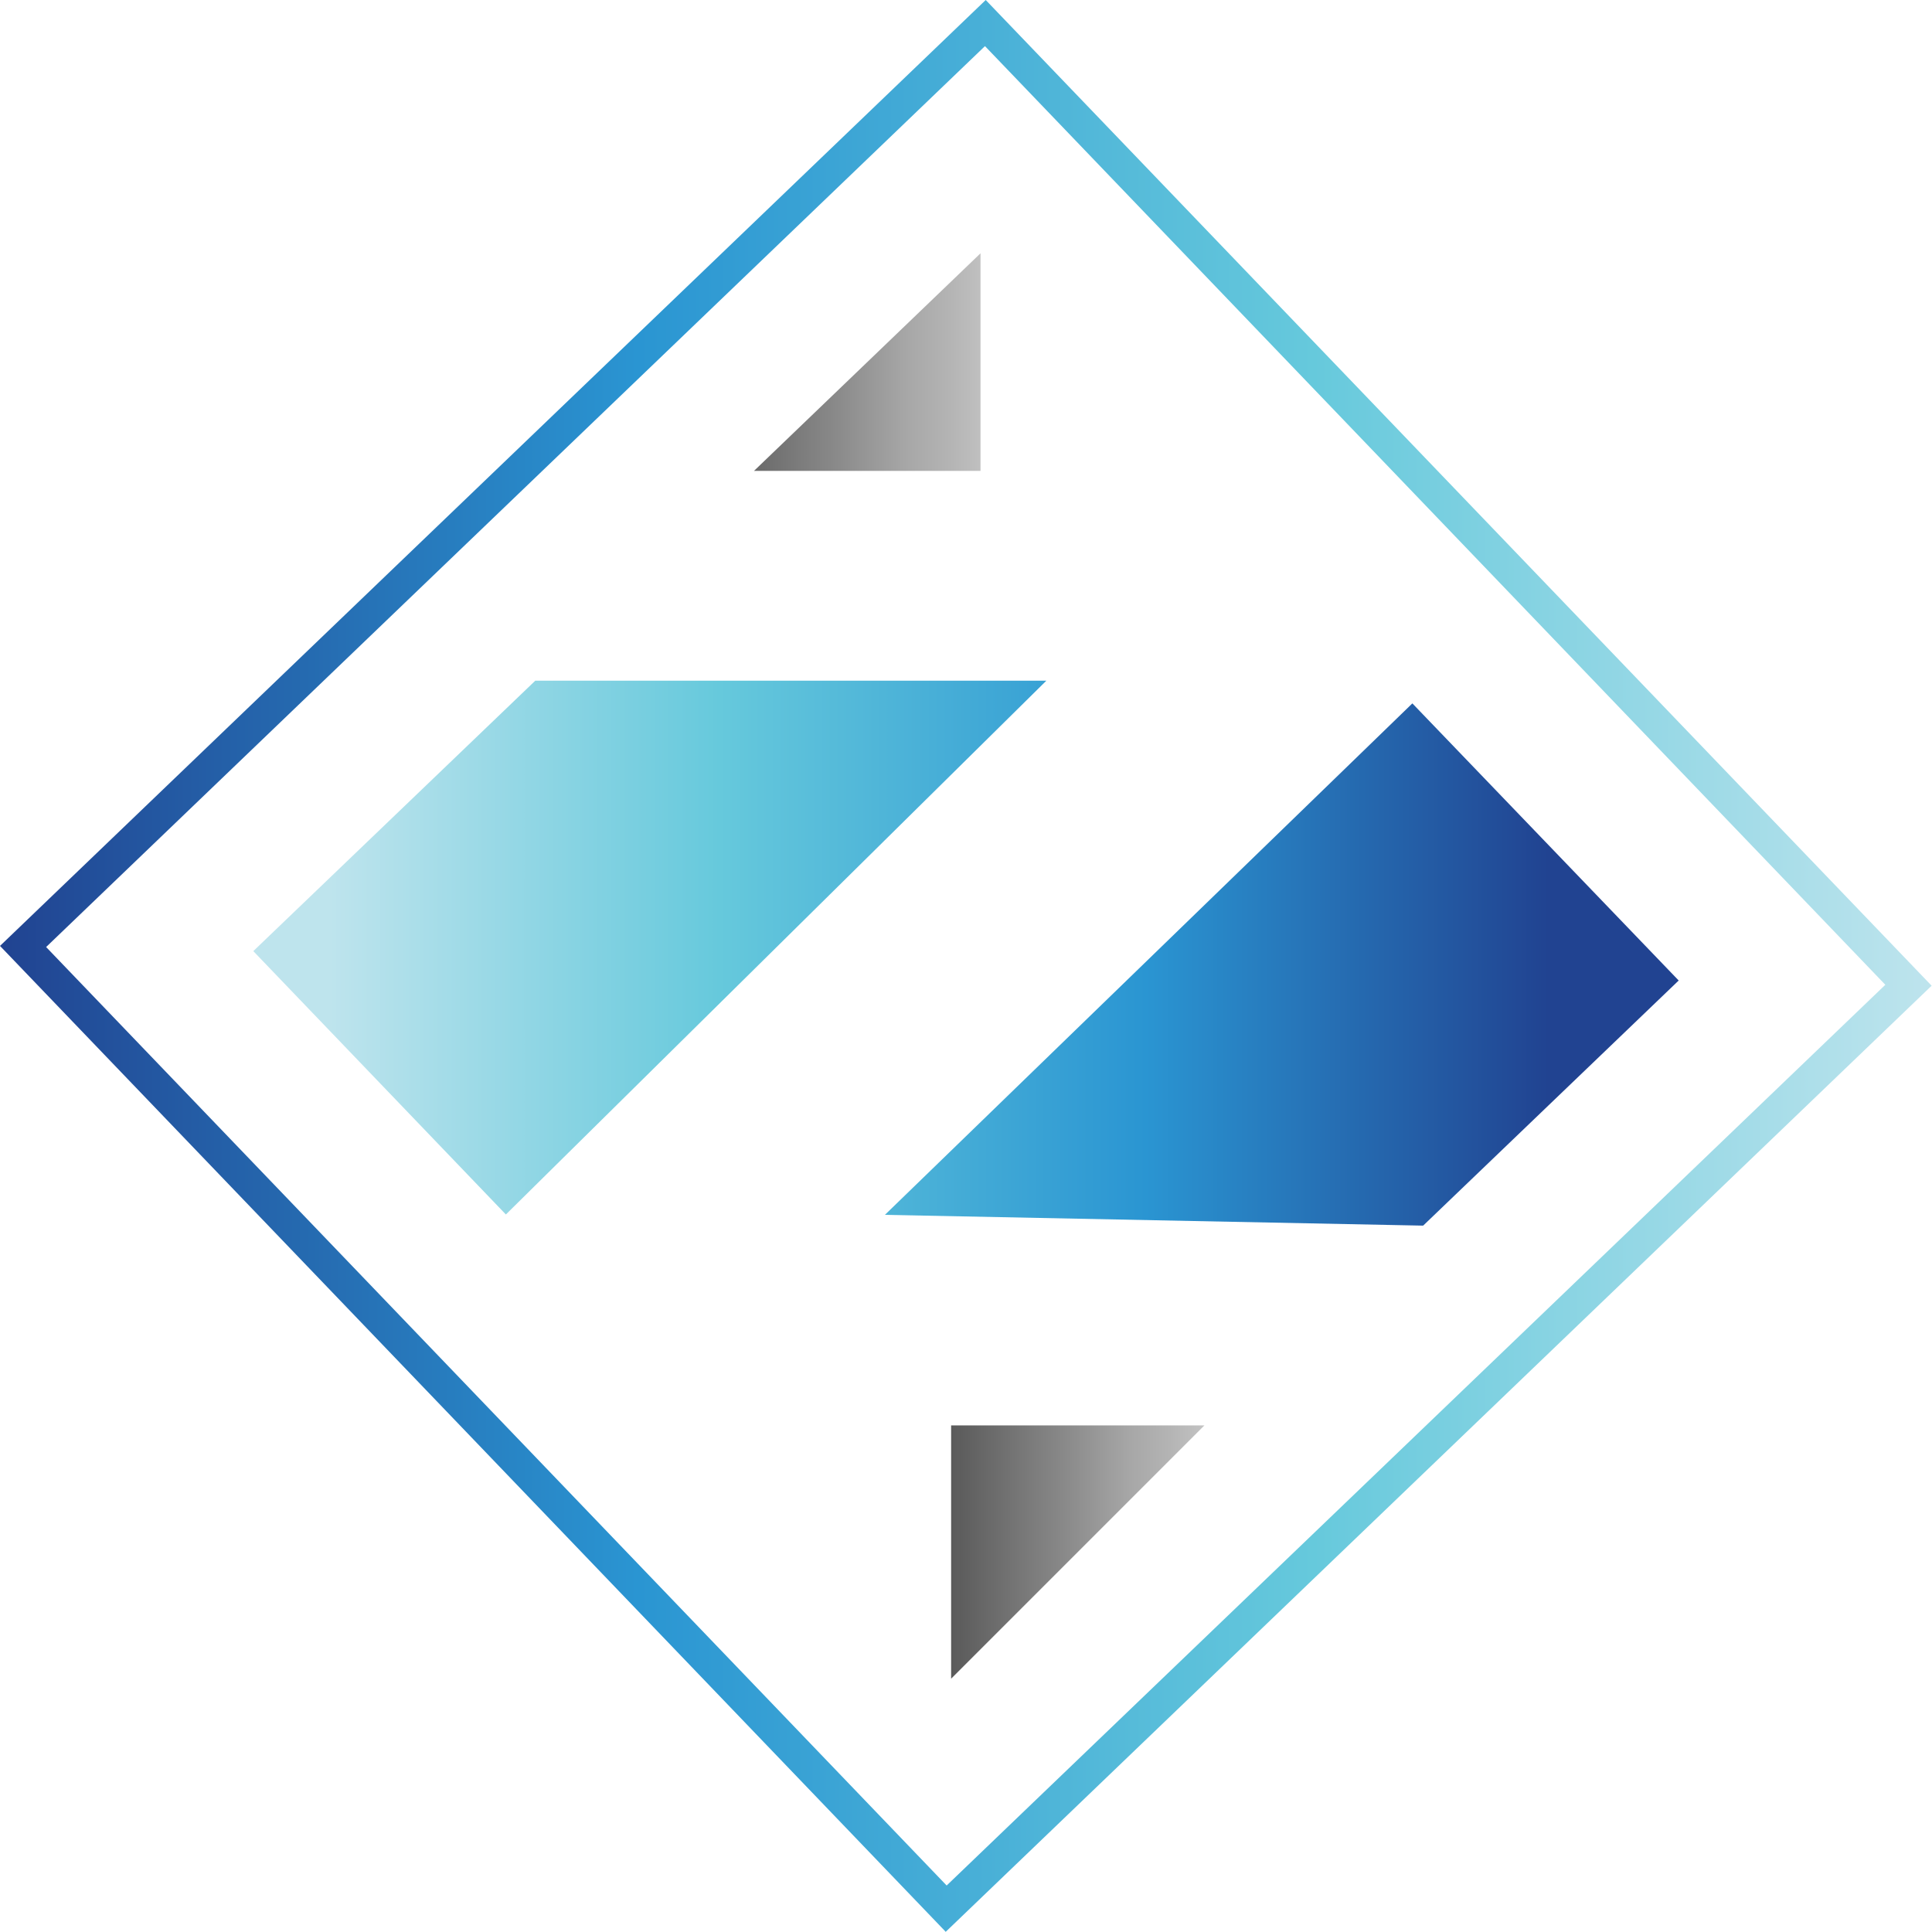 <?xml version="1.0" encoding="UTF-8"?>
<svg id="Layer_1" data-name="Layer 1" xmlns="http://www.w3.org/2000/svg" xmlns:xlink="http://www.w3.org/1999/xlink" viewBox="0 0 51.94 51.94">
  <defs>
    <style>
      .cls-1 {
        fill: url(#linear-gradient-2);
      }

      .cls-2 {
        fill: url(#linear-gradient-5);
      }

      .cls-3 {
        fill: url(#linear-gradient-3);
      }

      .cls-4 {
        fill: url(#linear-gradient);
      }

      .cls-5 {
        fill: url(#linear-gradient-4);
      }
    </style>
    <linearGradient id="linear-gradient" x1="24.76" y1="41.72" x2="34.63" y2="41.72" gradientUnits="userSpaceOnUse">
      <stop offset="0" stop-color="#4d4d4d"/>
      <stop offset=".33" stop-color="gray"/>
      <stop offset=".39" stop-color="#898989"/>
      <stop offset=".57" stop-color="#a7a7a7"/>
      <stop offset=".67" stop-color="#b3b3b3"/>
      <stop offset=".73" stop-color="#bcbcbc"/>
      <stop offset=".9" stop-color="#dadada"/>
      <stop offset="1" stop-color="#e6e6e6"/>
    </linearGradient>
    <linearGradient id="linear-gradient-2" x1="18.22" y1="9.73" x2="29.02" y2="9.73" xlink:href="#linear-gradient"/>
    <linearGradient id="linear-gradient-3" x1="8.85" y1="25.93" x2="41.63" y2="25.93" gradientUnits="userSpaceOnUse">
      <stop offset="0" stop-color="#bee4ed"/>
      <stop offset=".32" stop-color="#66c9dc"/>
      <stop offset=".67" stop-color="#2a95d2"/>
      <stop offset="1" stop-color="#214391"/>
    </linearGradient>
    <linearGradient id="linear-gradient-4" x1="8.85" y1="25.48" x2="41.63" y2="25.48" xlink:href="#linear-gradient-3"/>
    <linearGradient id="linear-gradient-5" x1="823.05" y1="-226.07" x2="874.98" y2="-226.07" gradientTransform="translate(874.98 -200.1) rotate(-180)" xlink:href="#linear-gradient-3"/>
  </defs>
  <g>
    <polygon class="cls-4" points="25.57 45.13 32.38 38.32 25.57 38.32 25.57 45.13"/>
    <polygon class="cls-1" points="26.36 6.81 20.27 12.66 26.36 12.66 26.36 6.81"/>
    <polygon class="cls-3" points="38.26 32.95 45.13 26.36 37.97 18.91 23.79 32.66 38.26 32.95"/>
    <polygon class="cls-5" points="14.39 18.3 6.81 25.57 13.6 32.65 28.13 18.3 14.39 18.3"/>
  </g>
  <path class="cls-2" d="m25.43,51.94L0,25.43,26.5,0l25.43,26.5-26.5,25.43Zm25.26-25.46L26.48,1.24,1.24,25.46l24.21,25.23,25.23-24.21Z"/>
</svg>